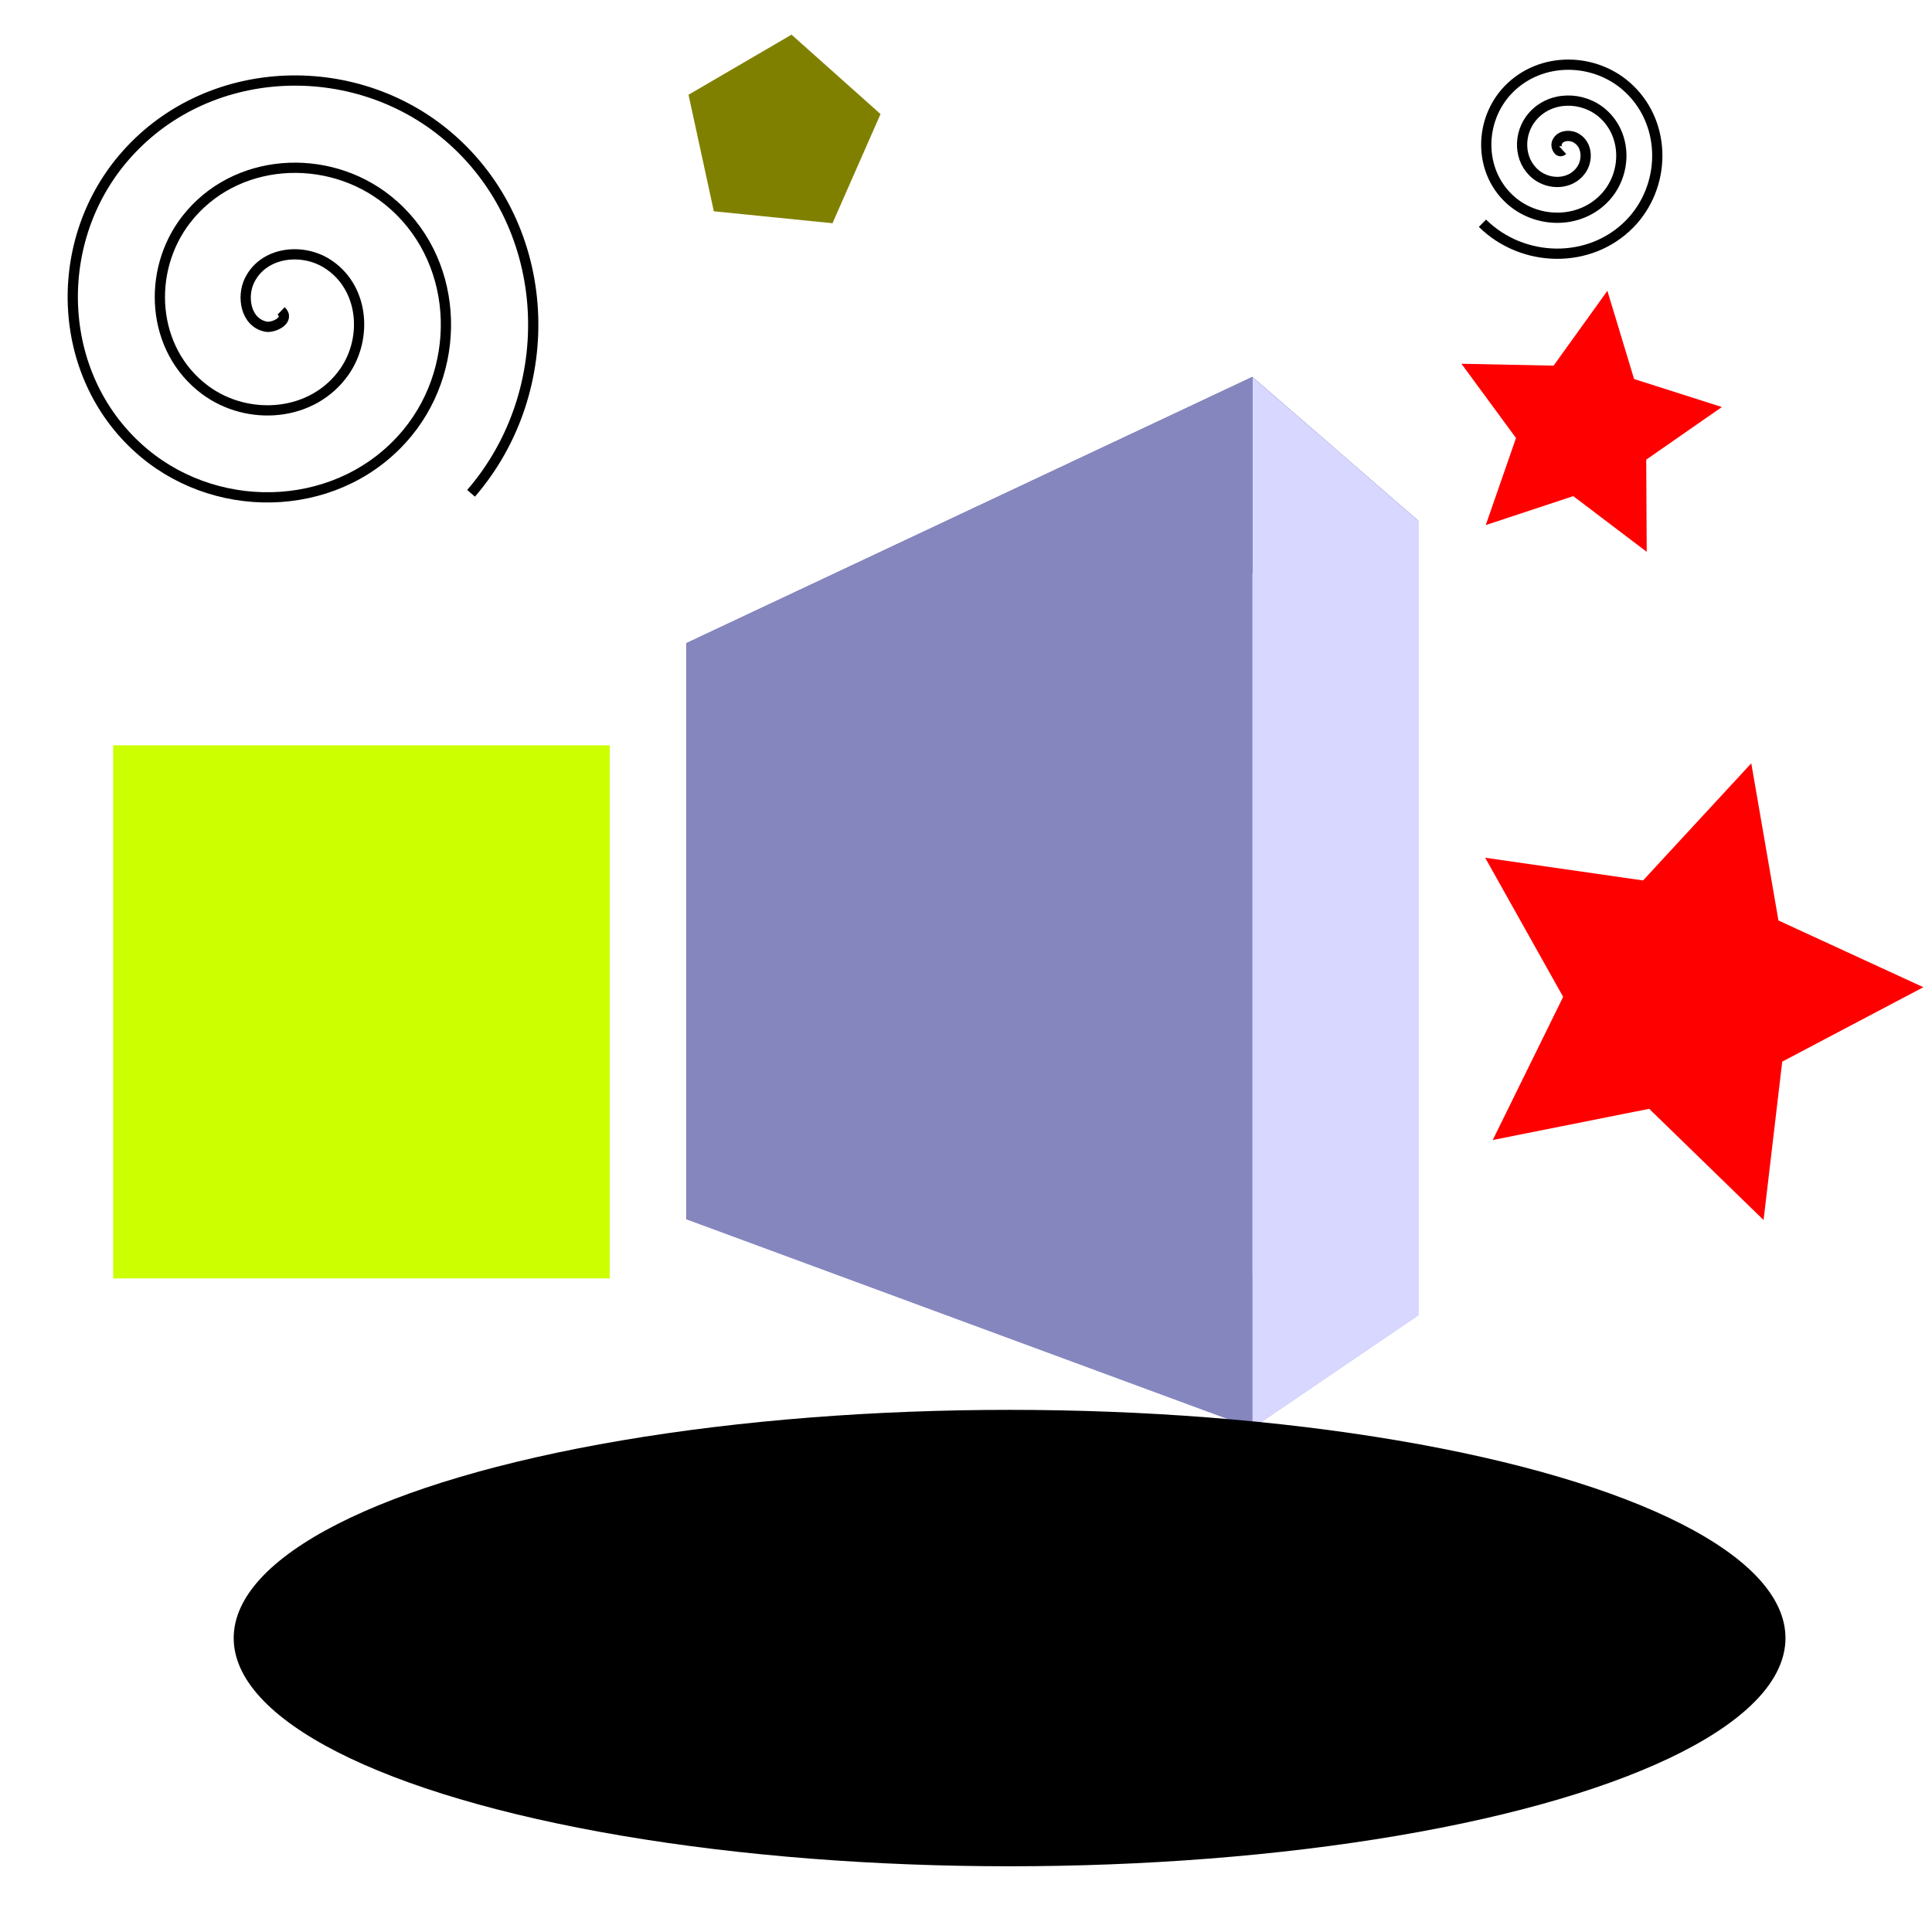 <?xml version="1.0" encoding="UTF-8" standalone="no"?>
<!-- Created with Inkscape (http://www.inkscape.org/) -->

<svg
   xmlns:dc="http://purl.org/dc/elements/1.1/"
   xmlns:cc="http://creativecommons.org/ns#"
   xmlns:rdf="http://www.w3.org/1999/02/22-rdf-syntax-ns#"
   xmlns:svg="http://www.w3.org/2000/svg"
   xmlns="http://www.w3.org/2000/svg"
   xmlns:sodipodi="http://sodipodi.sourceforge.net/DTD/sodipodi-0.dtd"
   xmlns:inkscape="http://www.inkscape.org/namespaces/inkscape"
   width="50mm"
   height="50mm"
   viewBox="0 0 50 50"
   version="1.1"
   id="svg3719"
   inkscape:version="0.92.4 5da689c313, 2019-01-14"
   sodipodi:docname="example.svg">
  <defs
     id="defs3713">
    <inkscape:perspective
       sodipodi:type="inkscape:persp3d"
       inkscape:vp_x="0 : 25 : 1"
       inkscape:vp_y="0 : 1000 : 0"
       inkscape:vp_z="50 : 25 : 1"
       inkscape:persp3d-origin="25 : 16.666667 : 1"
       id="perspective3721" />
  </defs>
  <sodipodi:namedview
     id="base"
     pagecolor="#ffffff"
     bordercolor="#666666"
     borderopacity="1.0"
     inkscape:pageopacity="0.0"
     inkscape:pageshadow="2"
     inkscape:zoom="2.8"
     inkscape:cx="80.030483"
     inkscape:cy="91.682385"
     inkscape:document-units="mm"
     inkscape:current-layer="layer1"
     showgrid="false"
     inkscape:window-width="1920"
     inkscape:window-height="1006"
     inkscape:window-x="0"
     inkscape:window-y="1"
     inkscape:window-maximized="1" />
  <g
     inkscape:label="Layer 1"
     inkscape:groupmode="layer"
     id="layer1"
     transform="translate(0,-247)">
    <g
       sodipodi:type="inkscape:box3d"
       id="g3723"
       inkscape:perspectiveID="#perspective3721"
       inkscape:corner0="0.40727092 : 0.020093049 : 0 : 1"
       inkscape:corner7="-0.22866784 : -0.00089166195 : 0.25 : 1">
      <path
         sodipodi:type="inkscape:box3dside"
         id="path3725"
         style="fill:#353564;fill-rule:evenodd;stroke:none;stroke-linejoin:round"
         inkscape:box3dsidetype="6"
         d="m 17.765,263.644 v 14.912 l 4.863,-0.989 v -12.662 z"
         points="17.765,278.555 22.628,277.566 22.628,264.904 17.765,263.644 " />
      <path
         sodipodi:type="inkscape:box3dside"
         id="path3733"
         style="fill:#afafde;fill-rule:evenodd;stroke:none;stroke-linejoin:round"
         inkscape:box3dsidetype="13"
         d="m 17.765,278.555 14.647,5.405 4.305,-2.928 -14.089,-3.466 z"
         points="32.411,283.96 36.717,281.032 22.628,277.566 17.765,278.555 " />
      <path
         sodipodi:type="inkscape:box3dside"
         id="path3735"
         style="fill:#e9e9ff;fill-rule:evenodd;stroke:none;stroke-linejoin:round"
         inkscape:box3dsidetype="11"
         d="m 22.628,264.904 14.089,-4.418 v 20.546 l -14.089,-3.466 z"
         points="36.717,260.486 36.717,281.032 22.628,277.566 22.628,264.904 " />
      <path
         sodipodi:type="inkscape:box3dside"
         id="path3727"
         style="fill:#4d4d9f;fill-rule:evenodd;stroke:none;stroke-linejoin:round"
         inkscape:box3dsidetype="5"
         d="m 17.765,263.644 14.647,-6.89 4.305,3.732 -14.089,4.418 z"
         points="32.411,256.754 36.717,260.486 22.628,264.904 17.765,263.644 " />
      <path
         sodipodi:type="inkscape:box3dside"
         id="path3731"
         style="fill:#d7d7ff;fill-rule:evenodd;stroke:none;stroke-linejoin:round"
         inkscape:box3dsidetype="14"
         d="m 32.411,256.754 v 27.206 l 4.305,-2.928 V 260.486 Z"
         points="32.411,283.96 36.717,281.032 36.717,260.486 32.411,256.754 " />
      <path
         sodipodi:type="inkscape:box3dside"
         id="path3729"
         style="fill:#8686bf;fill-rule:evenodd;stroke:none;stroke-linejoin:round"
         inkscape:box3dsidetype="3"
         d="m 17.765,263.644 14.647,-6.89 v 27.206 l -14.647,-5.405 z"
         points="32.411,256.754 32.411,283.96 17.765,278.555 17.765,263.644 " />
    </g>
    <ellipse
       id="path3765"
       cx="26.128"
       cy="289.393"
       rx="20.08"
       ry="5.906"
       style="stroke-width:0.265" />
    <path
       sodipodi:type="spiral"
       style="fill:none;fill-rule:evenodd;stroke:#000000;stroke-width:0.265"
       id="path3767"
       sodipodi:cx="7.2760415"
       sodipodi:cy="255.04465"
       sodipodi:expansion="1"
       sodipodi:revolution="3"
       sodipodi:radius="6.8166828"
       sodipodi:argument="-18.083763"
       sodipodi:t0="0"
       d="m 7.276,255.045 c 0.246,0.237 -0.198,0.449 -0.394,0.409 -0.531,-0.107 -0.629,-0.783 -0.425,-1.197 0.365,-0.741 1.349,-0.846 2,-0.441 0.956,0.595 1.07,1.922 0.457,2.803 -0.817,1.174 -2.499,1.296 -3.607,0.472 -1.394,-1.036 -1.523,-3.076 -0.488,-4.41 1.254,-1.615 3.654,-1.752 5.213,-0.504 1.837,1.47 1.98,4.233 0.52,6.016 -1.686,2.058 -4.812,2.209 -6.819,0.535 -2.28,-1.902 -2.439,-5.392 -0.551,-7.623 2.118,-2.503 5.971,-2.668 8.426,-0.567 2.725,2.333 2.898,6.551 0.583,9.229" />
    <path
       sodipodi:type="spiral"
       style="fill:none;fill-rule:evenodd;stroke:#000000;stroke-width:0.265"
       id="path3769"
       sodipodi:cx="40.443455"
       sodipodi:cy="250.8869"
       sodipodi:expansion="1"
       sodipodi:revolution="3"
       sodipodi:radius="2.80951"
       sodipodi:argument="-16.445778"
       sodipodi:t0="0"
       d="m 40.443,250.887 c -0.104,0.095 -0.179,-0.094 -0.157,-0.173 0.059,-0.215 0.339,-0.237 0.504,-0.142 0.295,0.171 0.311,0.578 0.126,0.835 -0.271,0.377 -0.82,0.387 -1.165,0.11 -0.46,-0.369 -0.464,-1.063 -0.094,-1.496 0.465,-0.545 1.307,-0.541 1.827,-0.079 0.629,0.56 0.619,1.551 0.063,2.158 -0.655,0.715 -1.796,0.697 -2.488,0.047 -0.8,-0.75 -0.775,-2.04 -0.032,-2.819 0.845,-0.885 2.285,-0.854 3.15,-0.016 0.971,0.94 0.932,2.529 -10e-7,3.481 -1.035,1.056 -2.774,1.01 -3.811,-0.016" />
    <rect
       style="fill:#ccff00;stroke-width:0.265"
       id="rect3773"
       width="12.851"
       height="13.796"
       x="2.929"
       y="266.289" />
    <path
       sodipodi:type="star"
       style="fill:#ff0000;stroke-width:0.265"
       id="path3871"
       sodipodi:sides="5"
       sodipodi:cx="41.010414"
       sodipodi:cy="258.06845"
       sodipodi:r1="3.5920169"
       sodipodi:r2="1.7960085"
       sodipodi:arg1="1.1071487"
       sodipodi:arg2="1.7354672"
       inkscape:flatsided="false"
       inkscape:rounded="0"
       inkscape:randomized="0"
       d="m 42.617,261.281 -1.901,-1.441 -2.265,0.749 0.783,-2.253 -1.412,-1.922 2.385,0.049 1.392,-1.937 0.691,2.283 2.272,0.725 -1.958,1.362 z"
       inkscape:transform-center-x="-0.1819583"
       inkscape:transform-center-y="-0.16531403" />
    <path
       sodipodi:type="star"
       style="fill:#ff0000;stroke-width:0.265"
       id="path3873"
       sodipodi:sides="5"
       sodipodi:cx="43.561752"
       sodipodi:cy="272.71503"
       sodipodi:r1="6.2165303"
       sodipodi:r2="3.1082652"
       sodipodi:arg1="1.2298174"
       sodipodi:arg2="1.8581359"
       inkscape:flatsided="false"
       inkscape:rounded="0"
       inkscape:randomized="0"
       d="m 45.641,278.574 -2.96,-2.878 -4.049,0.807 1.822,-3.704 -2.018,-3.601 4.086,0.588 2.801,-3.032 0.703,4.068 3.75,1.727 -3.652,1.926 z"
       inkscape:transform-center-x="-0.54441832"
       inkscape:transform-center-y="-0.051515133" />
    <path
       sodipodi:type="star"
       style="fill:#808000;stroke-width:0.265"
       id="path3879"
       sodipodi:sides="5"
       sodipodi:cx="20.221727"
       sodipodi:cy="250.50893"
       sodipodi:r1="2.6255064"
       sodipodi:r2="2.1240795"
       sodipodi:arg1="1.0427219"
       sodipodi:arg2="1.6710404"
       inkscape:flatsided="true"
       inkscape:rounded="0"
       inkscape:randomized="0"
       d="m 21.545,252.777 -3.071,-0.309 -0.655,-3.016 2.666,-1.555 2.303,2.055 z"
       inkscape:transform-center-x="-0.081194243"
       inkscape:transform-center-y="-0.17223441" />
  </g>
</svg>
